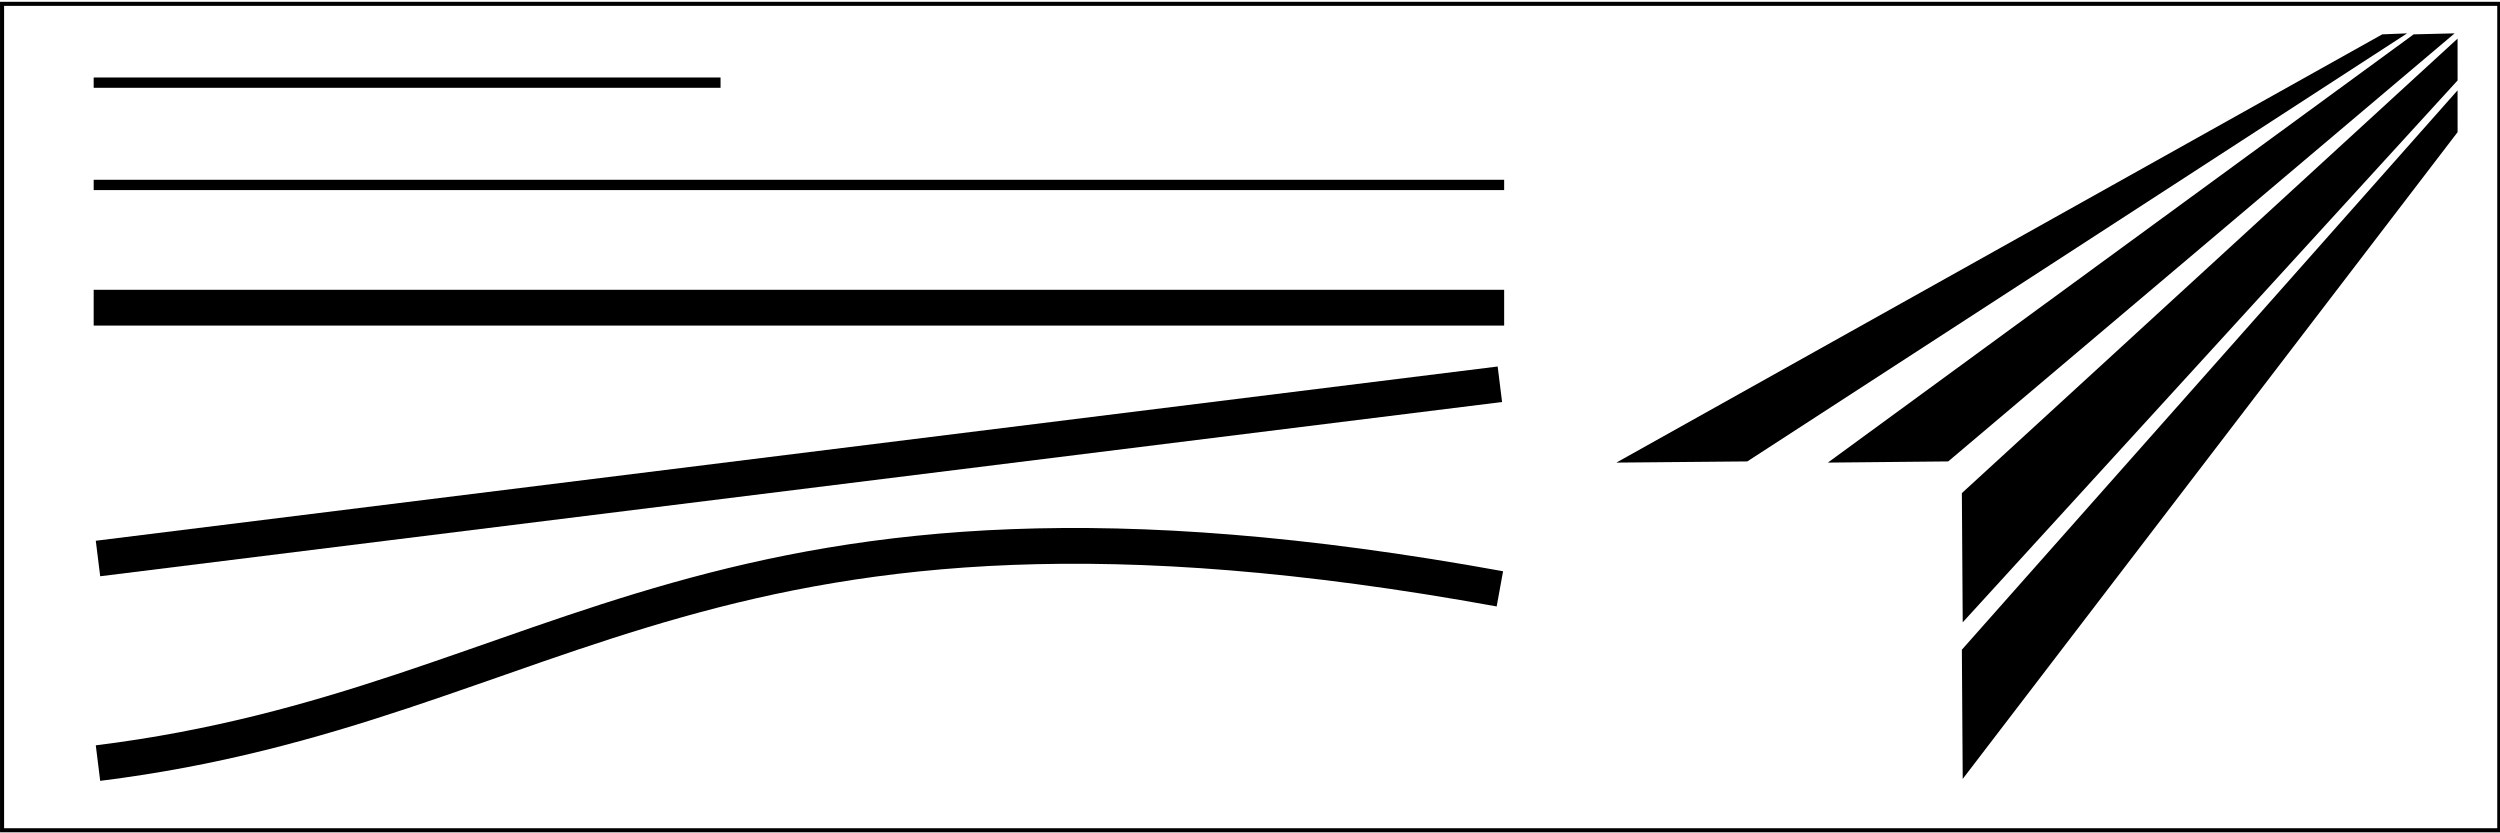 <?xml version="1.0" encoding="UTF-8"?>
<svg width="300" height="100" version="1.1" viewBox="0 0 300 100" xmlns="http://www.w3.org/2000/svg">
 <g transform="matrix(.982 0 0 .982 -7.191 -416.32)">
  <rect x="7.575" y="424.42" width="305.16" height="100.99" fill="none" stroke="#000" stroke-width=".498"/>
  <path d="m18.77 434.05h76.604" fill="none" stroke="#000" stroke-width=".945pt"/>
  <path d="m18.77 446.55h172.36" fill="none" stroke="#000" stroke-width=".945pt"/>
  <path d="m18.77 461.55h172.36" fill="none" stroke="#000" stroke-width="4.372"/>
  <path d="m19.297 492.2 171.31-21.293" fill="none" stroke="#000" stroke-width="4.372"/>
  <path d="m19.297 517.2c57.102-7.098 74.429-38.924 171.31-21.293" fill="none" stroke="#000" stroke-width="4.372"/>
  <path d="m298.43 428.15-93.59 52.331 16.001-0.145 80.633-52.31z" fill-rule="evenodd"/>
  <path d="m302.27 428.15-71.583 52.331 14.706-0.145 61.884-52.31z" fill-rule="evenodd"/>
  <path d="m307.64 433.78-60.474 66.219-0.104-15.79 60.574-55.538z" fill-rule="evenodd"/>
  <path d="m307.64 440.1-60.474 79.034-0.104-15.79 60.574-68.353z" fill-rule="evenodd"/>
 </g>
</svg>
